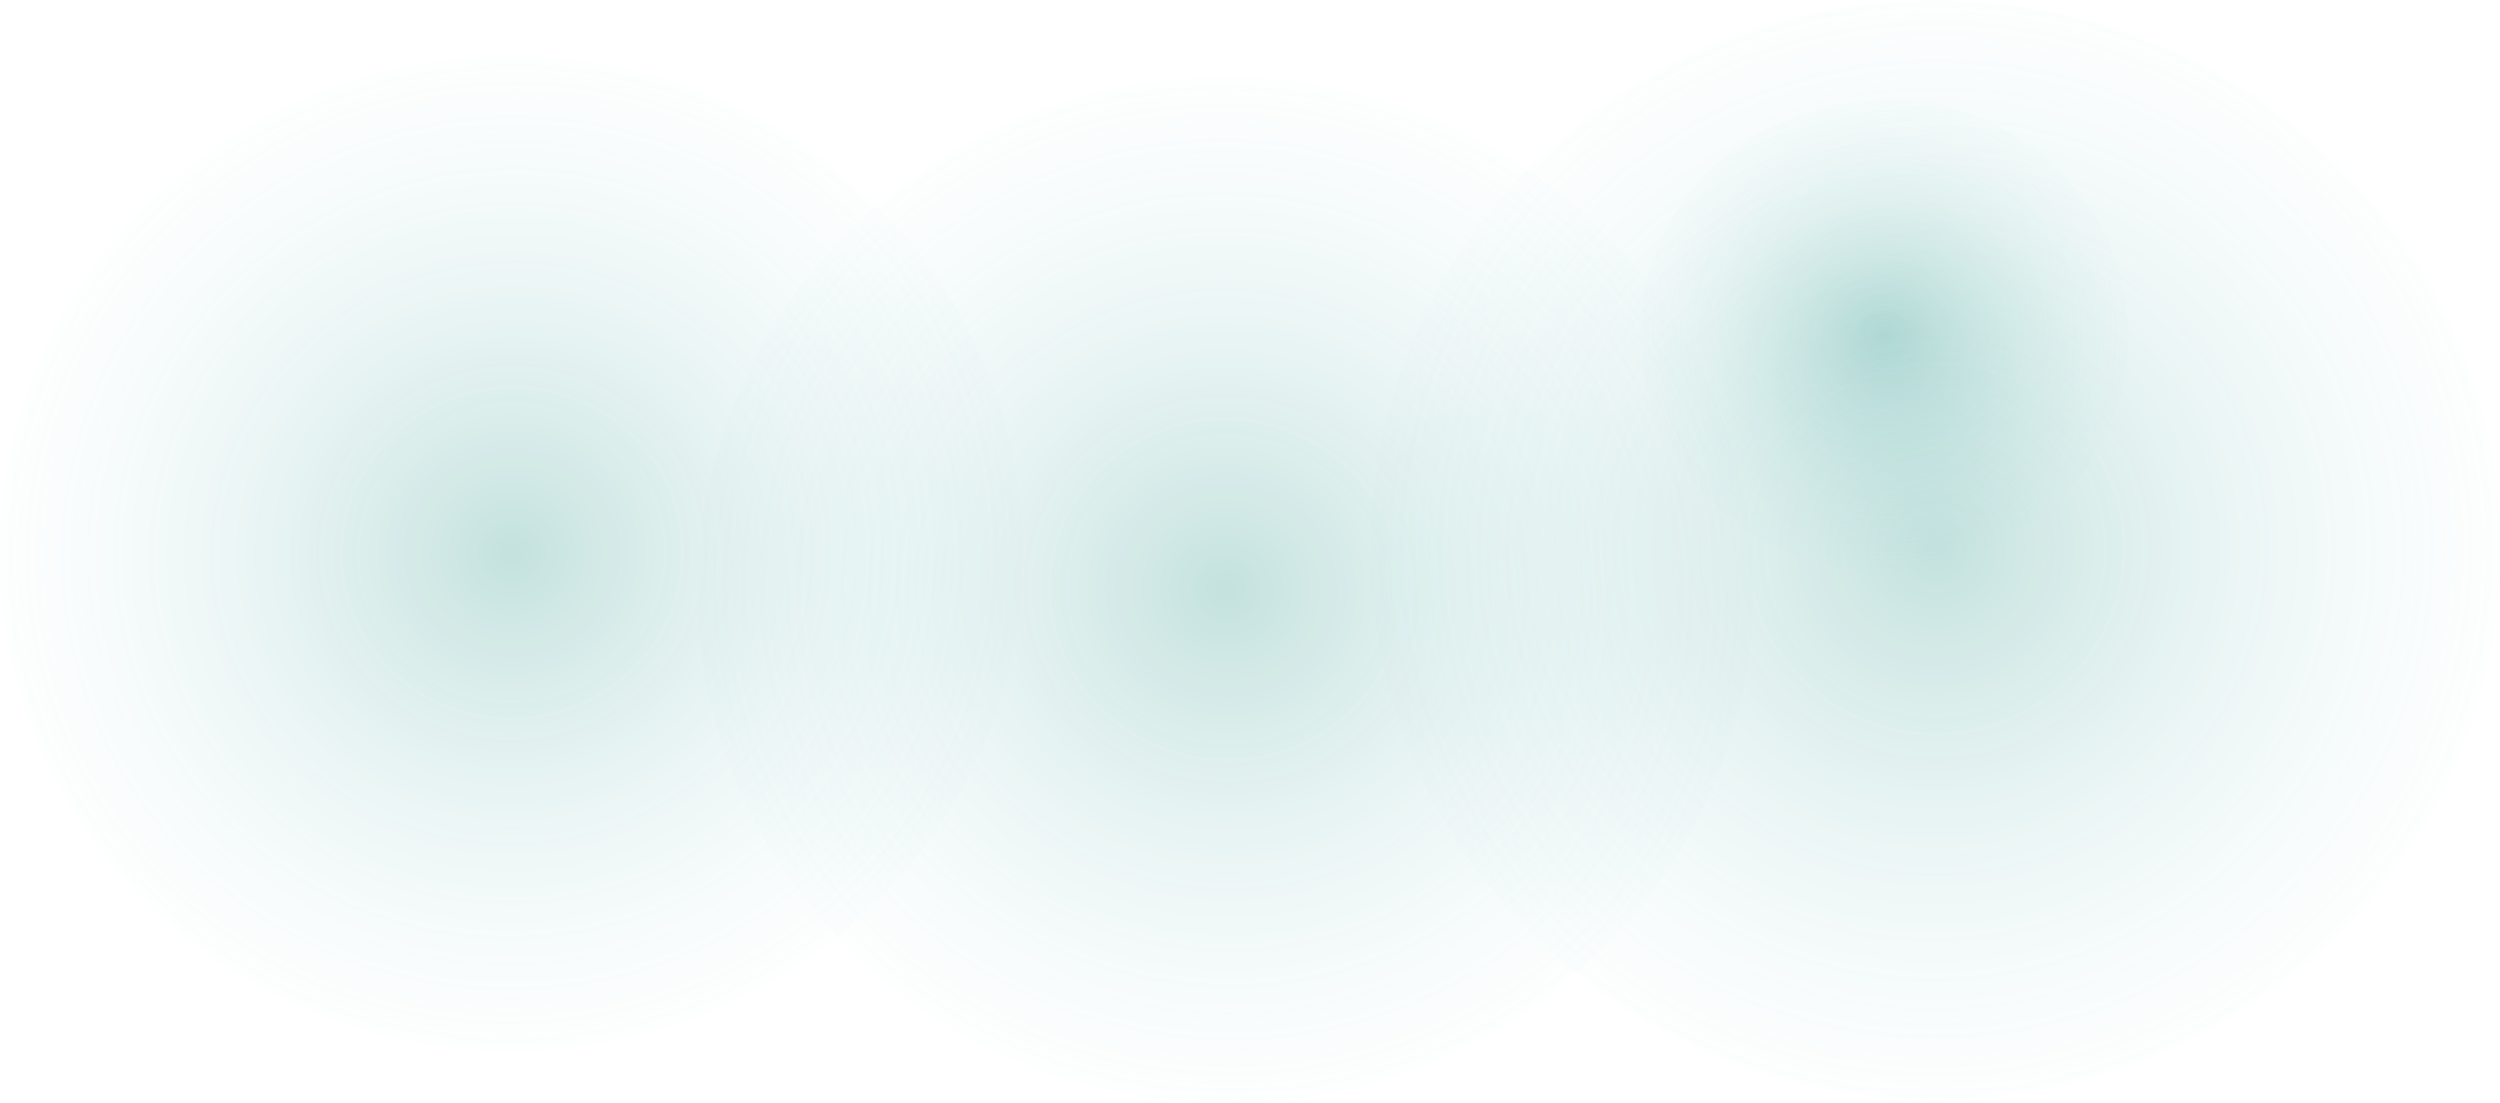 <svg xmlns="http://www.w3.org/2000/svg" xmlns:xlink="http://www.w3.org/1999/xlink" width="1944.608" height="857.804" viewBox="0 0 1944.608 857.804">
  <defs>
    <radialGradient id="radial-gradient" cx="0.5" cy="0.5" r="0.551" gradientTransform="translate(-0.089 0.109) rotate(-11.47)" gradientUnits="objectBoundingBox">
      <stop offset="0" stop-color="#128a7c"/>
      <stop offset="1" stop-color="#b1e0e1" stop-opacity="0"/>
    </radialGradient>
  </defs>
  <g id="Group_40970" data-name="Group 40970" transform="translate(165.293 -3624.38)">
    <ellipse id="Ellipse_273" data-name="Ellipse 273" cx="410.456" cy="398.81" rx="410.456" ry="398.81" transform="translate(377.544 3684.564)" opacity="0.25" fill="url(#radial-gradient)"/>
    <ellipse id="Ellipse_274" data-name="Ellipse 274" cx="439.315" cy="427.25" rx="439.315" ry="427.25" transform="translate(900.685 3624.38)" opacity="0.25" fill="url(#radial-gradient)"/>
    <ellipse id="Ellipse_275" data-name="Ellipse 275" cx="397.793" cy="386.506" rx="397.793" ry="386.506" transform="translate(-165.293 3668.38)" opacity="0.25" fill="url(#radial-gradient)"/>
    <ellipse id="Ellipse_267" data-name="Ellipse 267" cx="189.564" cy="184.195" rx="189.564" ry="184.195" transform="translate(1110.807 3700.99)" opacity="0.25" fill="url(#radial-gradient)"/>
  </g>
</svg>
